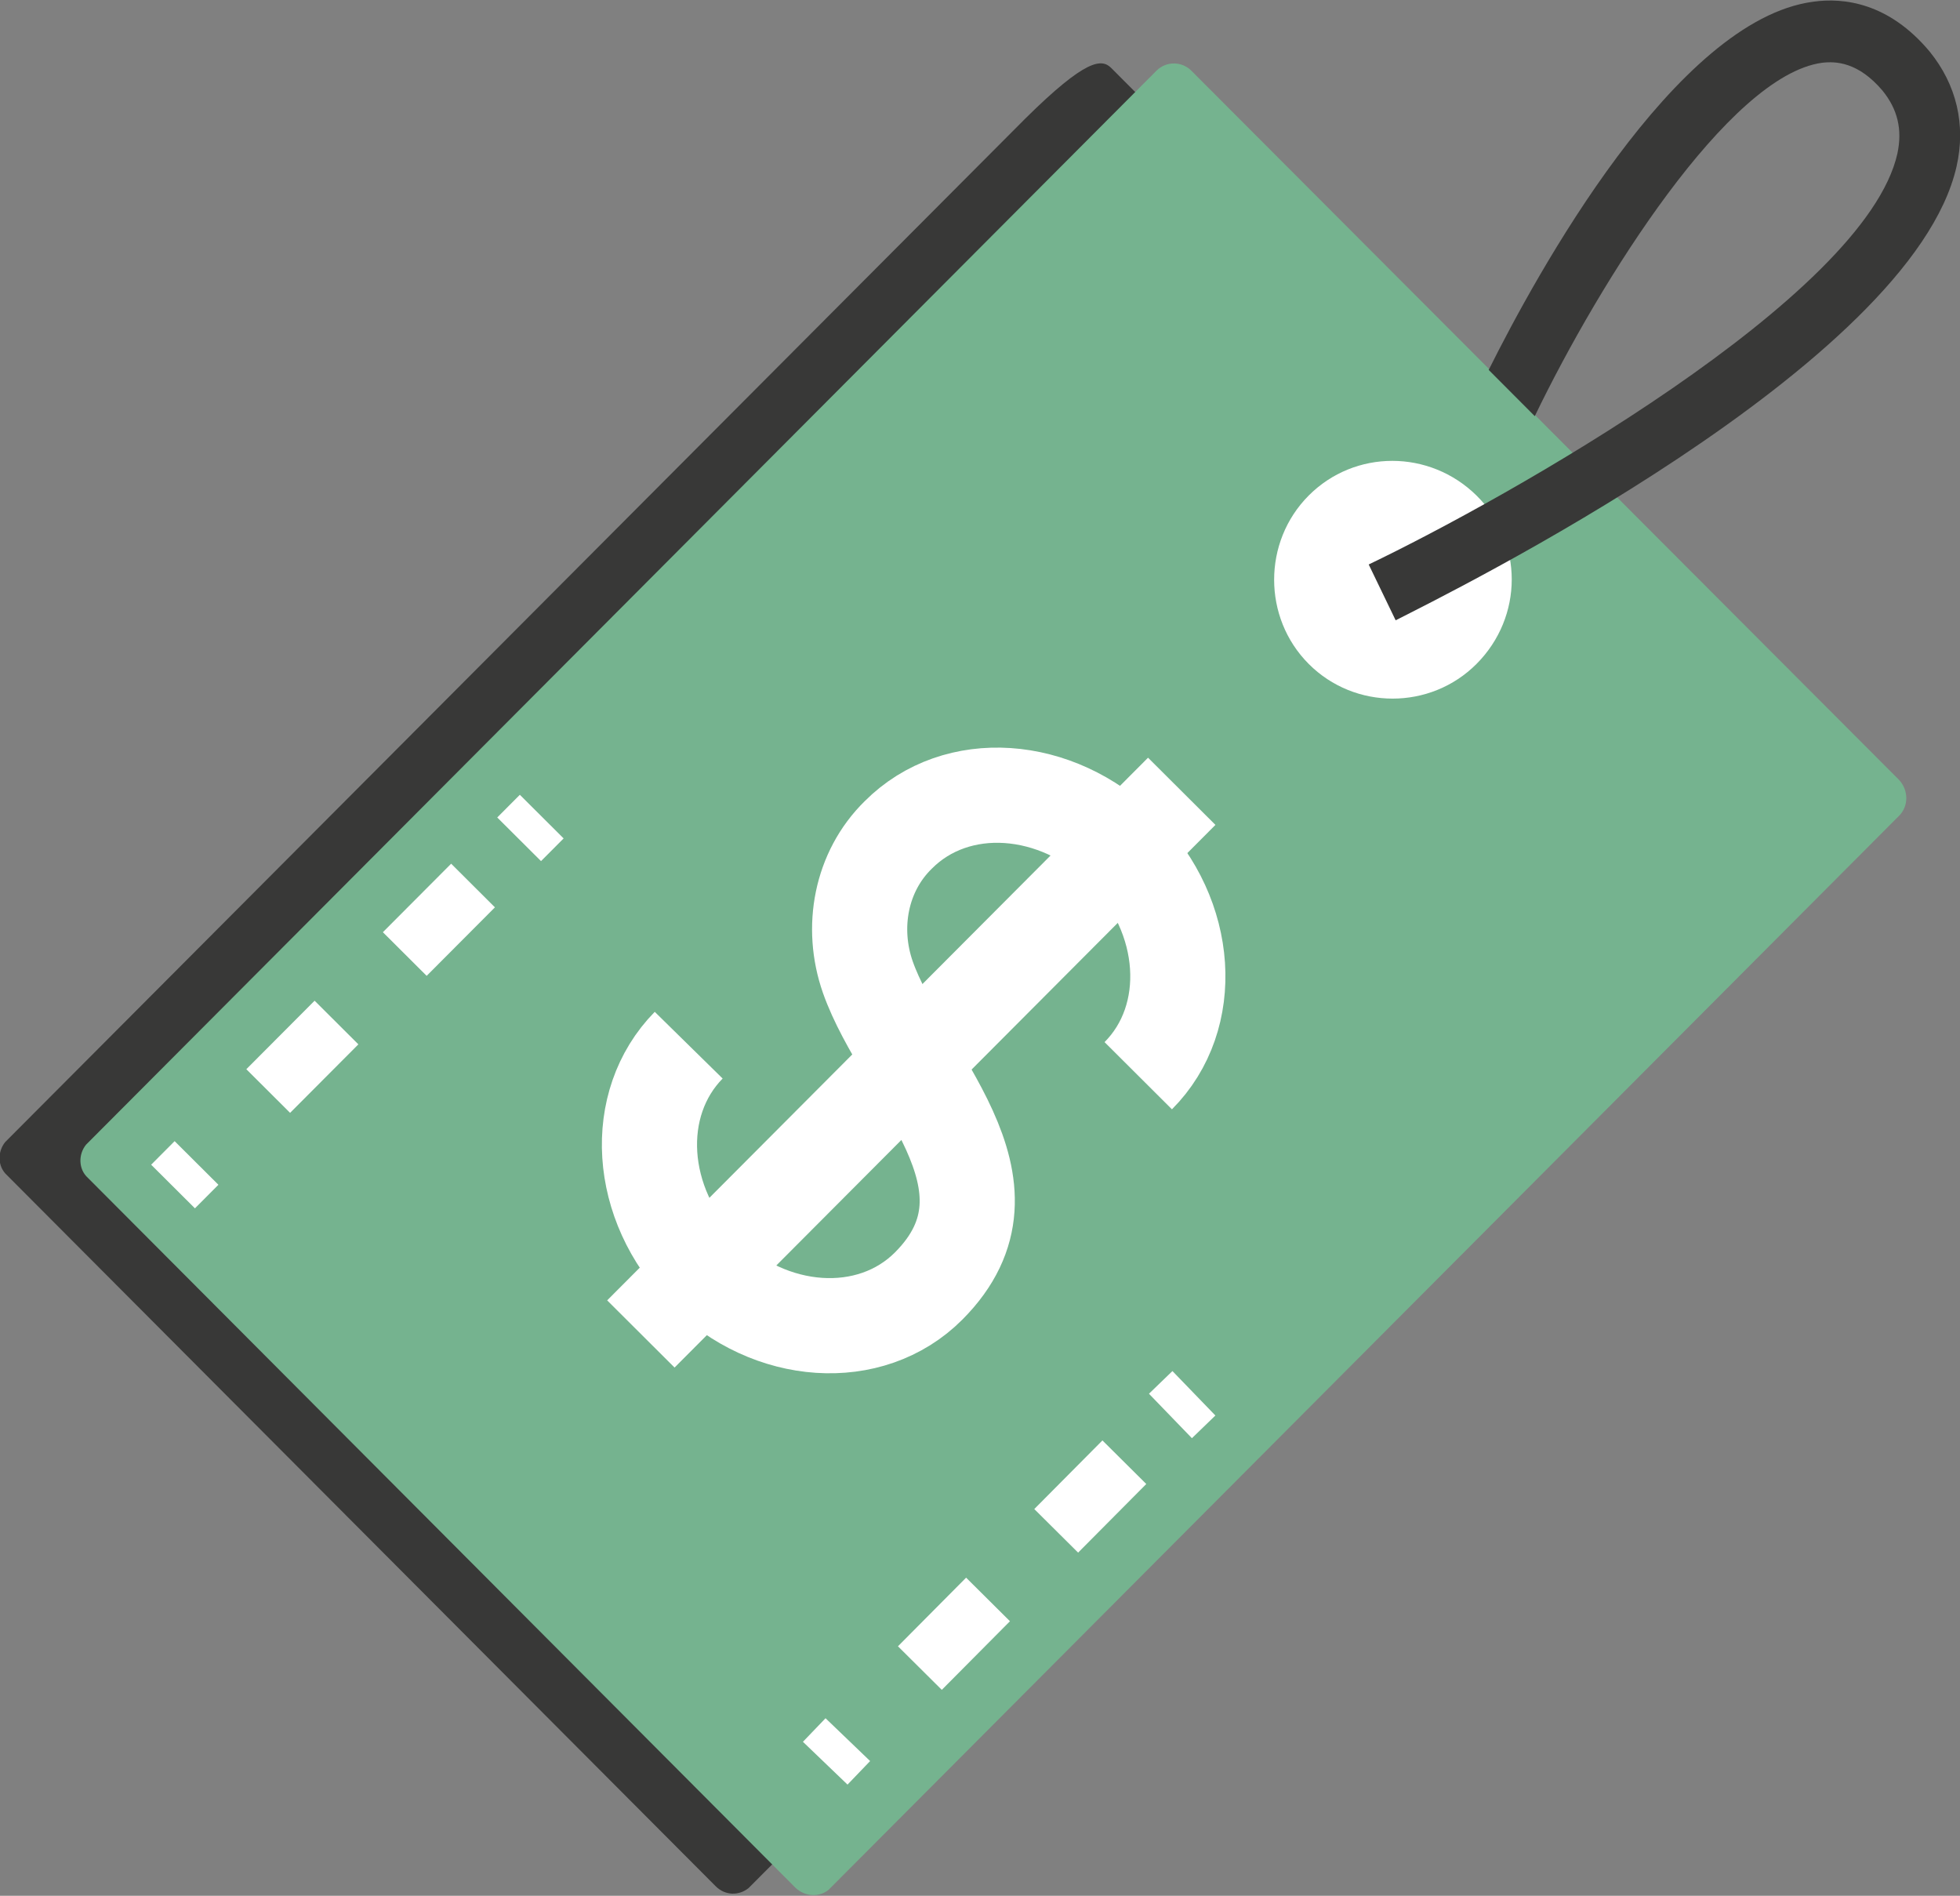 <svg width="152" height="147" viewBox="0 0 152 147" fill="none" xmlns="http://www.w3.org/2000/svg">
<rect x="0" y="0" width="152" height="147" fill="#808080" stroke="none"/>
<path d="M0.405 88.552C-0.202 89.296 -0.202 90.446 0.54 91.122L55.5 146.256C56.241 147 57.32 147 58.062 146.391L81.934 122.444L141.075 63.116C141.817 62.372 141.817 61.154 141.075 60.342L86.183 5.277C85.441 4.532 84.227 4.532 79.507 9.2L21.175 67.716L0.405 88.552Z" fill="#383837"/>
<path d="M6.676 88.755C6.069 89.499 6.069 90.649 6.811 91.325L61.704 146.391C62.446 147.068 63.524 147.135 64.266 146.526L88.138 122.579L147.28 63.251C148.021 62.507 148.021 61.289 147.28 60.478L92.387 5.479C91.645 4.735 90.431 4.735 89.689 5.479L31.358 63.995L6.676 88.755Z" fill="#75B38F"/>
<path d="M114.506 51.48C110.932 55.066 105.065 55.066 101.491 51.48C97.917 47.895 97.917 42.01 101.491 38.424C105.065 34.839 110.864 34.839 114.506 38.424C118.147 42.01 118.147 47.827 114.506 51.48Z" fill="white"/>
<path d="M151.73 12.921C152.472 9.674 151.73 6.562 149.64 3.991C146.47 0.203 142.964 -0.203 140.603 0.135C129.949 1.556 119.159 21.241 115.45 28.683L119.024 32.268C124.082 21.783 134.062 5.885 141.278 4.871C142.357 4.735 144.11 4.803 145.998 7.035C147.145 8.456 147.549 10.012 147.145 11.906C144.65 23.068 116.731 38.695 106.144 43.769L108.234 48.098C112.213 46.069 148.224 28.345 151.73 12.921Z" fill="#383837"/>
<path d="M53.409 81.043C48.958 85.575 49.43 93.355 54.556 98.564C59.681 103.705 67.503 104.246 72.021 99.714C79.911 91.799 69.998 83.41 67.301 75.766C65.952 71.91 66.761 67.581 69.661 64.74C74.179 60.207 81.934 60.748 87.127 65.889C92.252 71.031 92.791 78.878 88.273 83.41" stroke="white" stroke-width="7.38" stroke-miterlimit="10"/>
<path d="M91.645 61.357L49.7 103.434" stroke="white" stroke-width="7.38" stroke-miterlimit="10"/>
<path d="M92.589 108.034L90.769 109.793" stroke="white" stroke-width="4.793" stroke-miterlimit="10"/>
<path d="M87.195 113.379L67.571 133.132" stroke="white" stroke-width="4.793" stroke-miterlimit="10" stroke-dasharray="7.5 7.5"/>
<path d="M65.75 134.891L63.997 136.717" stroke="white" stroke-width="4.793" stroke-miterlimit="10"/>
<path d="M42.012 63.319L40.259 65.078" stroke="white" stroke-width="4.793" stroke-miterlimit="10"/>
<path d="M36.685 68.663L16.994 88.416" stroke="white" stroke-width="4.793" stroke-miterlimit="10" stroke-dasharray="7.5 7.5"/>
<path d="M15.24 90.175L13.42 92.002" stroke="white" stroke-width="4.793" stroke-miterlimit="10"/>
</svg>
